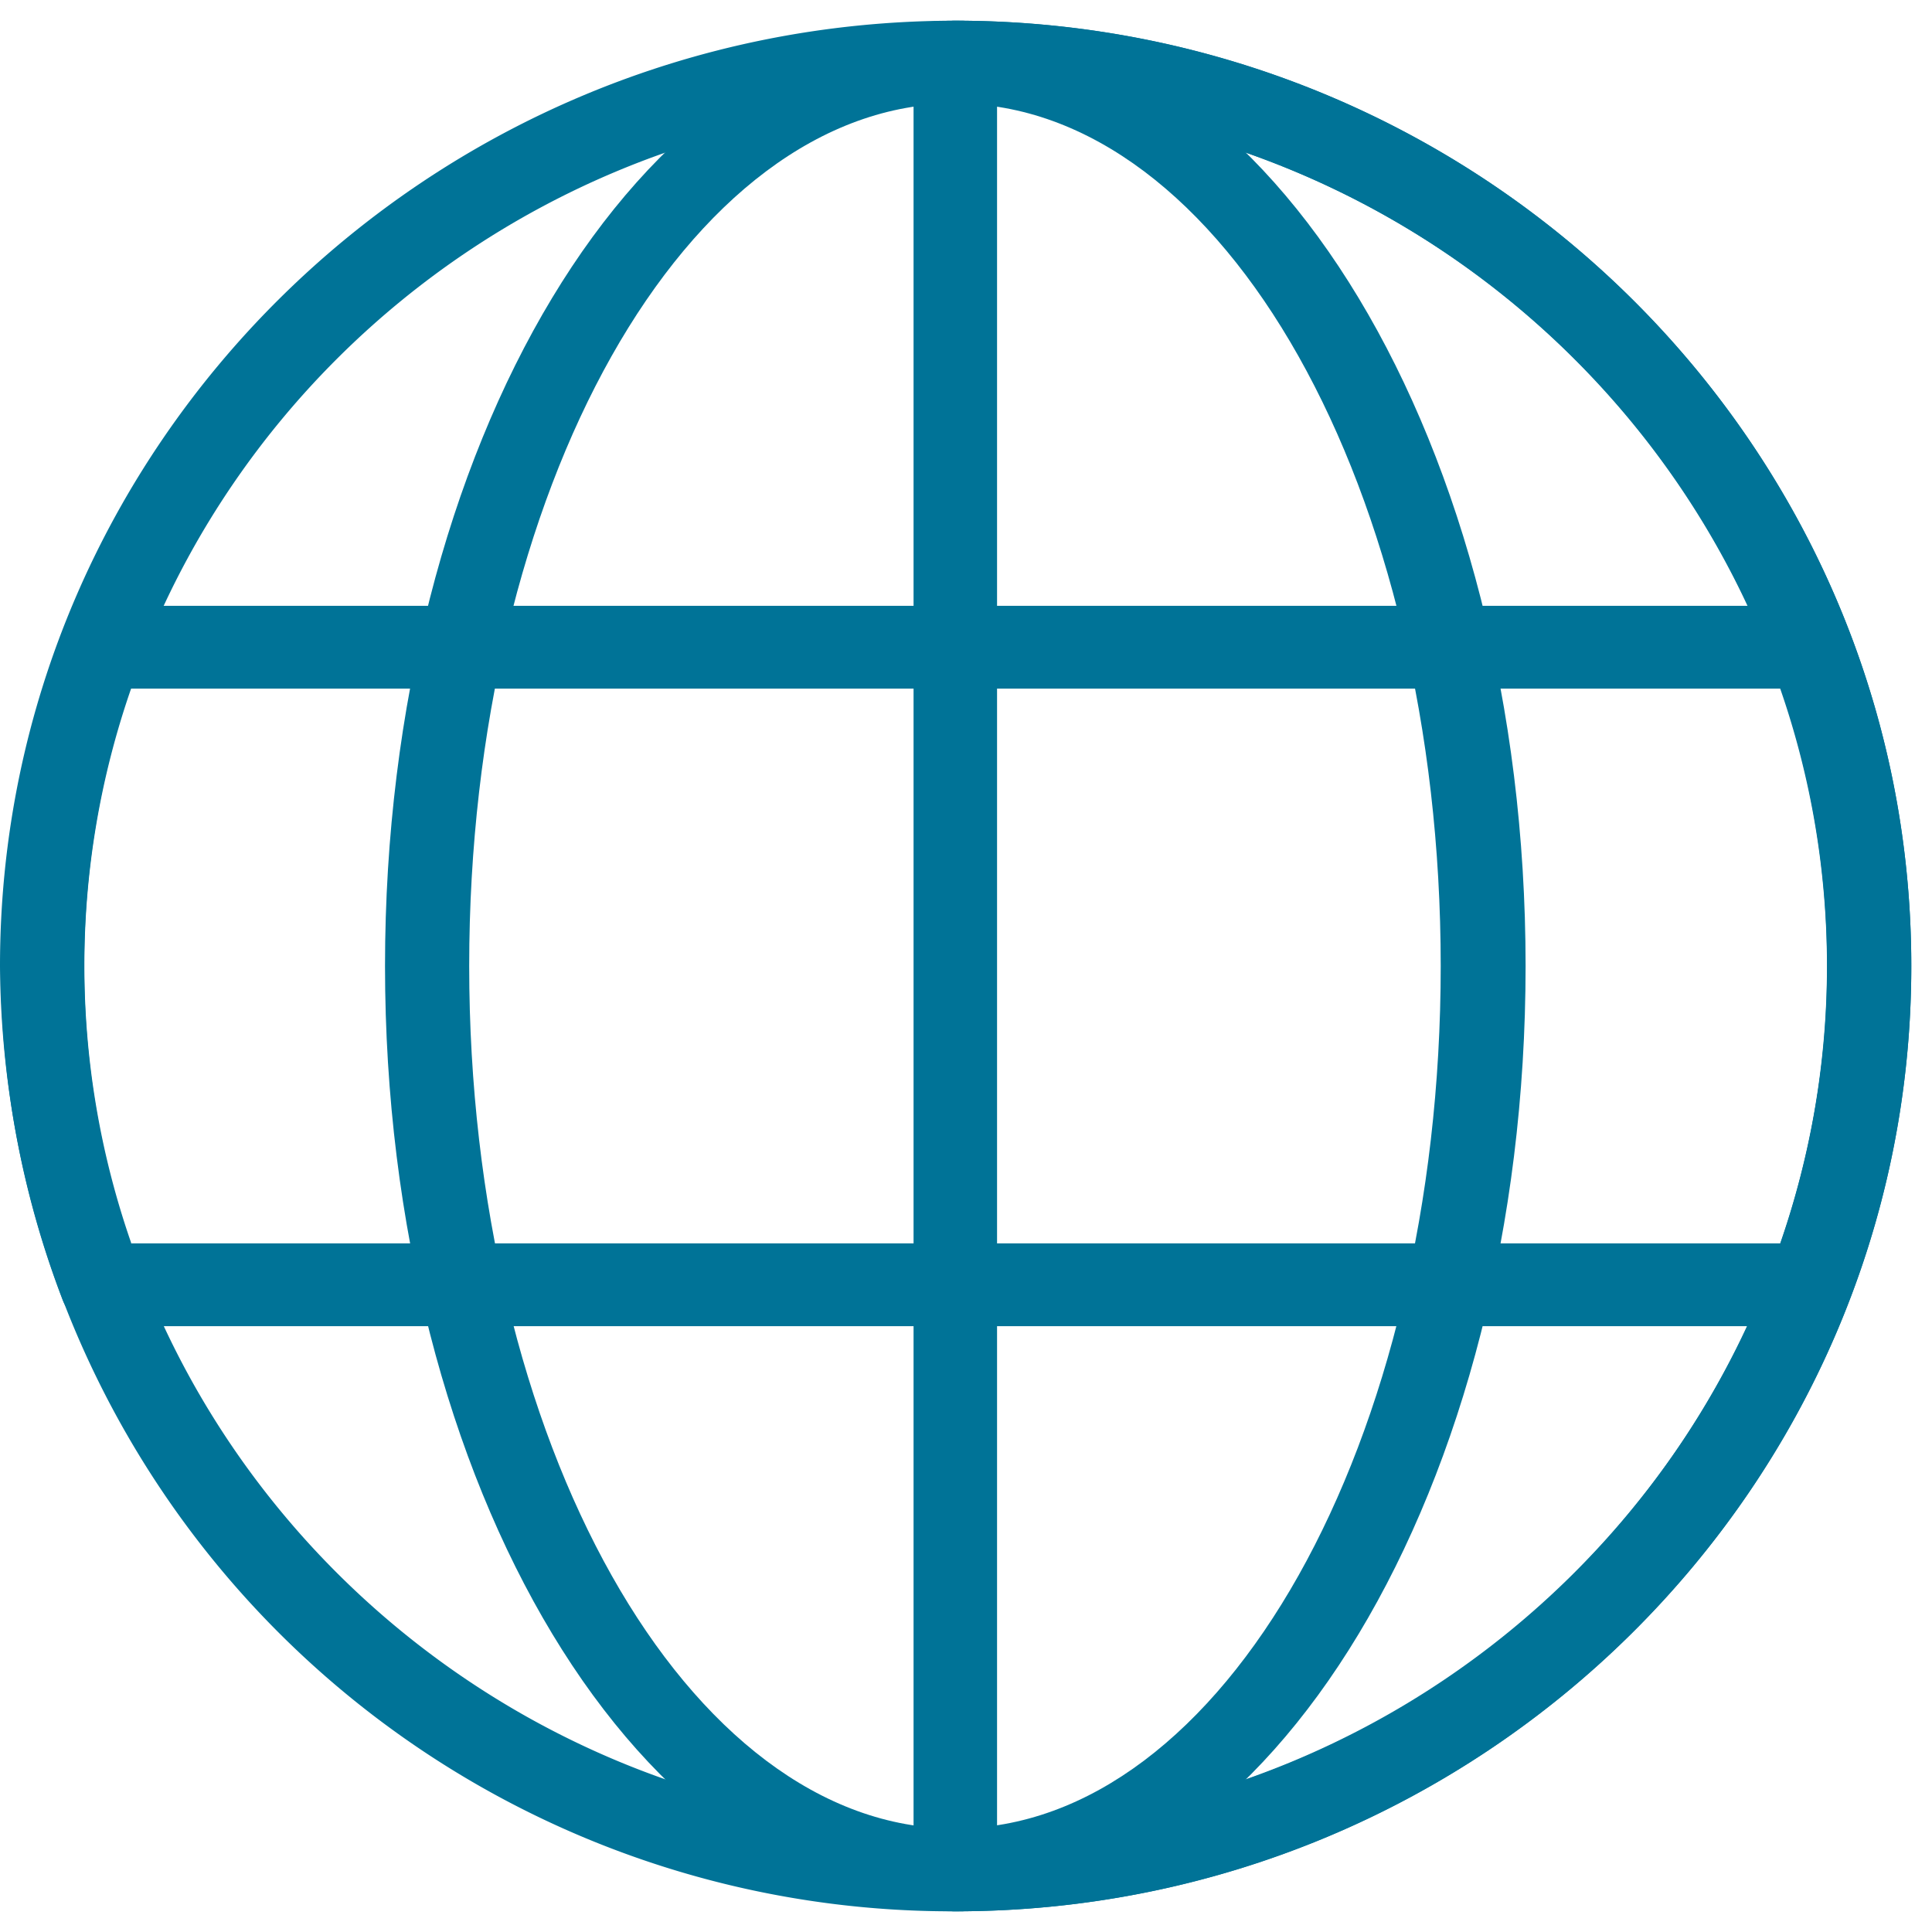 <svg xmlns="http://www.w3.org/2000/svg" xmlns:xlink="http://www.w3.org/1999/xlink" width="28" height="28" viewBox="0 0 28 28"><defs><path id="fvcua" d="M1290.85 65.7A13.79 13.79 0 0 1 1277 52c0-7.55 6.21-13.7 13.85-13.7 7.63 0 13.85 6.15 13.85 13.7 0 7.55-6.22 13.7-13.85 13.7m0-26.2c-6.97 0-12.63 5.6-12.63 12.5 0 6.89 5.66 12.5 12.63 12.5 6.96 0 12.63-5.61 12.63-12.5 0-6.9-5.67-12.5-12.63-12.5"/><path id="fvcub" d="M1290.85 65.7c-4.56 0-8.27-6.15-8.27-13.7 0-7.55 3.7-13.7 8.27-13.7 4.56 0 8.26 6.15 8.26 13.7 0 7.55-3.7 13.7-8.26 13.7m0-26.2c-3.9 0-7.05 5.6-7.05 12.5 0 6.89 3.16 12.5 7.04 12.5 3.89 0 7.04-5.61 7.04-12.5 0-6.9-3.15-12.5-7.04-12.5"/><path id="fvcuc" d="M1290.85 65.7a.6.6 0 0 1-.61-.6V38.9c0-.33.27-.6.6-.6 7.65 0 13.86 6.15 13.86 13.7 0 7.55-6.21 13.7-13.85 13.7m.6-26.18v24.96A12.57 12.57 0 0 0 1303.49 52c0-6.69-5.34-12.17-12.02-12.48"/><path id="fvcud" d="M1303.22 57.22h-24.75a.6.6 0 0 1-.57-.4 13.53 13.53 0 0 1 0-9.65.6.6 0 0 1 .57-.39h24.75c.26 0 .48.16.57.39a13.52 13.52 0 0 1 0 9.66.61.61 0 0 1-.57.39m-24.32-1.2h23.9a12.26 12.26 0 0 0 0-8.04h-23.9a12.24 12.24 0 0 0 0 8.03"/></defs><g><g transform="translate(-1277 -38)"><g><use fill="#007397" xlink:href="#fvcua"/></g><g><use fill="#007397" xlink:href="#fvcub"/></g><g><use fill="#007397" xlink:href="#fvcuc"/></g><g><use fill="#007397" xlink:href="#fvcud"/></g></g></g></svg>